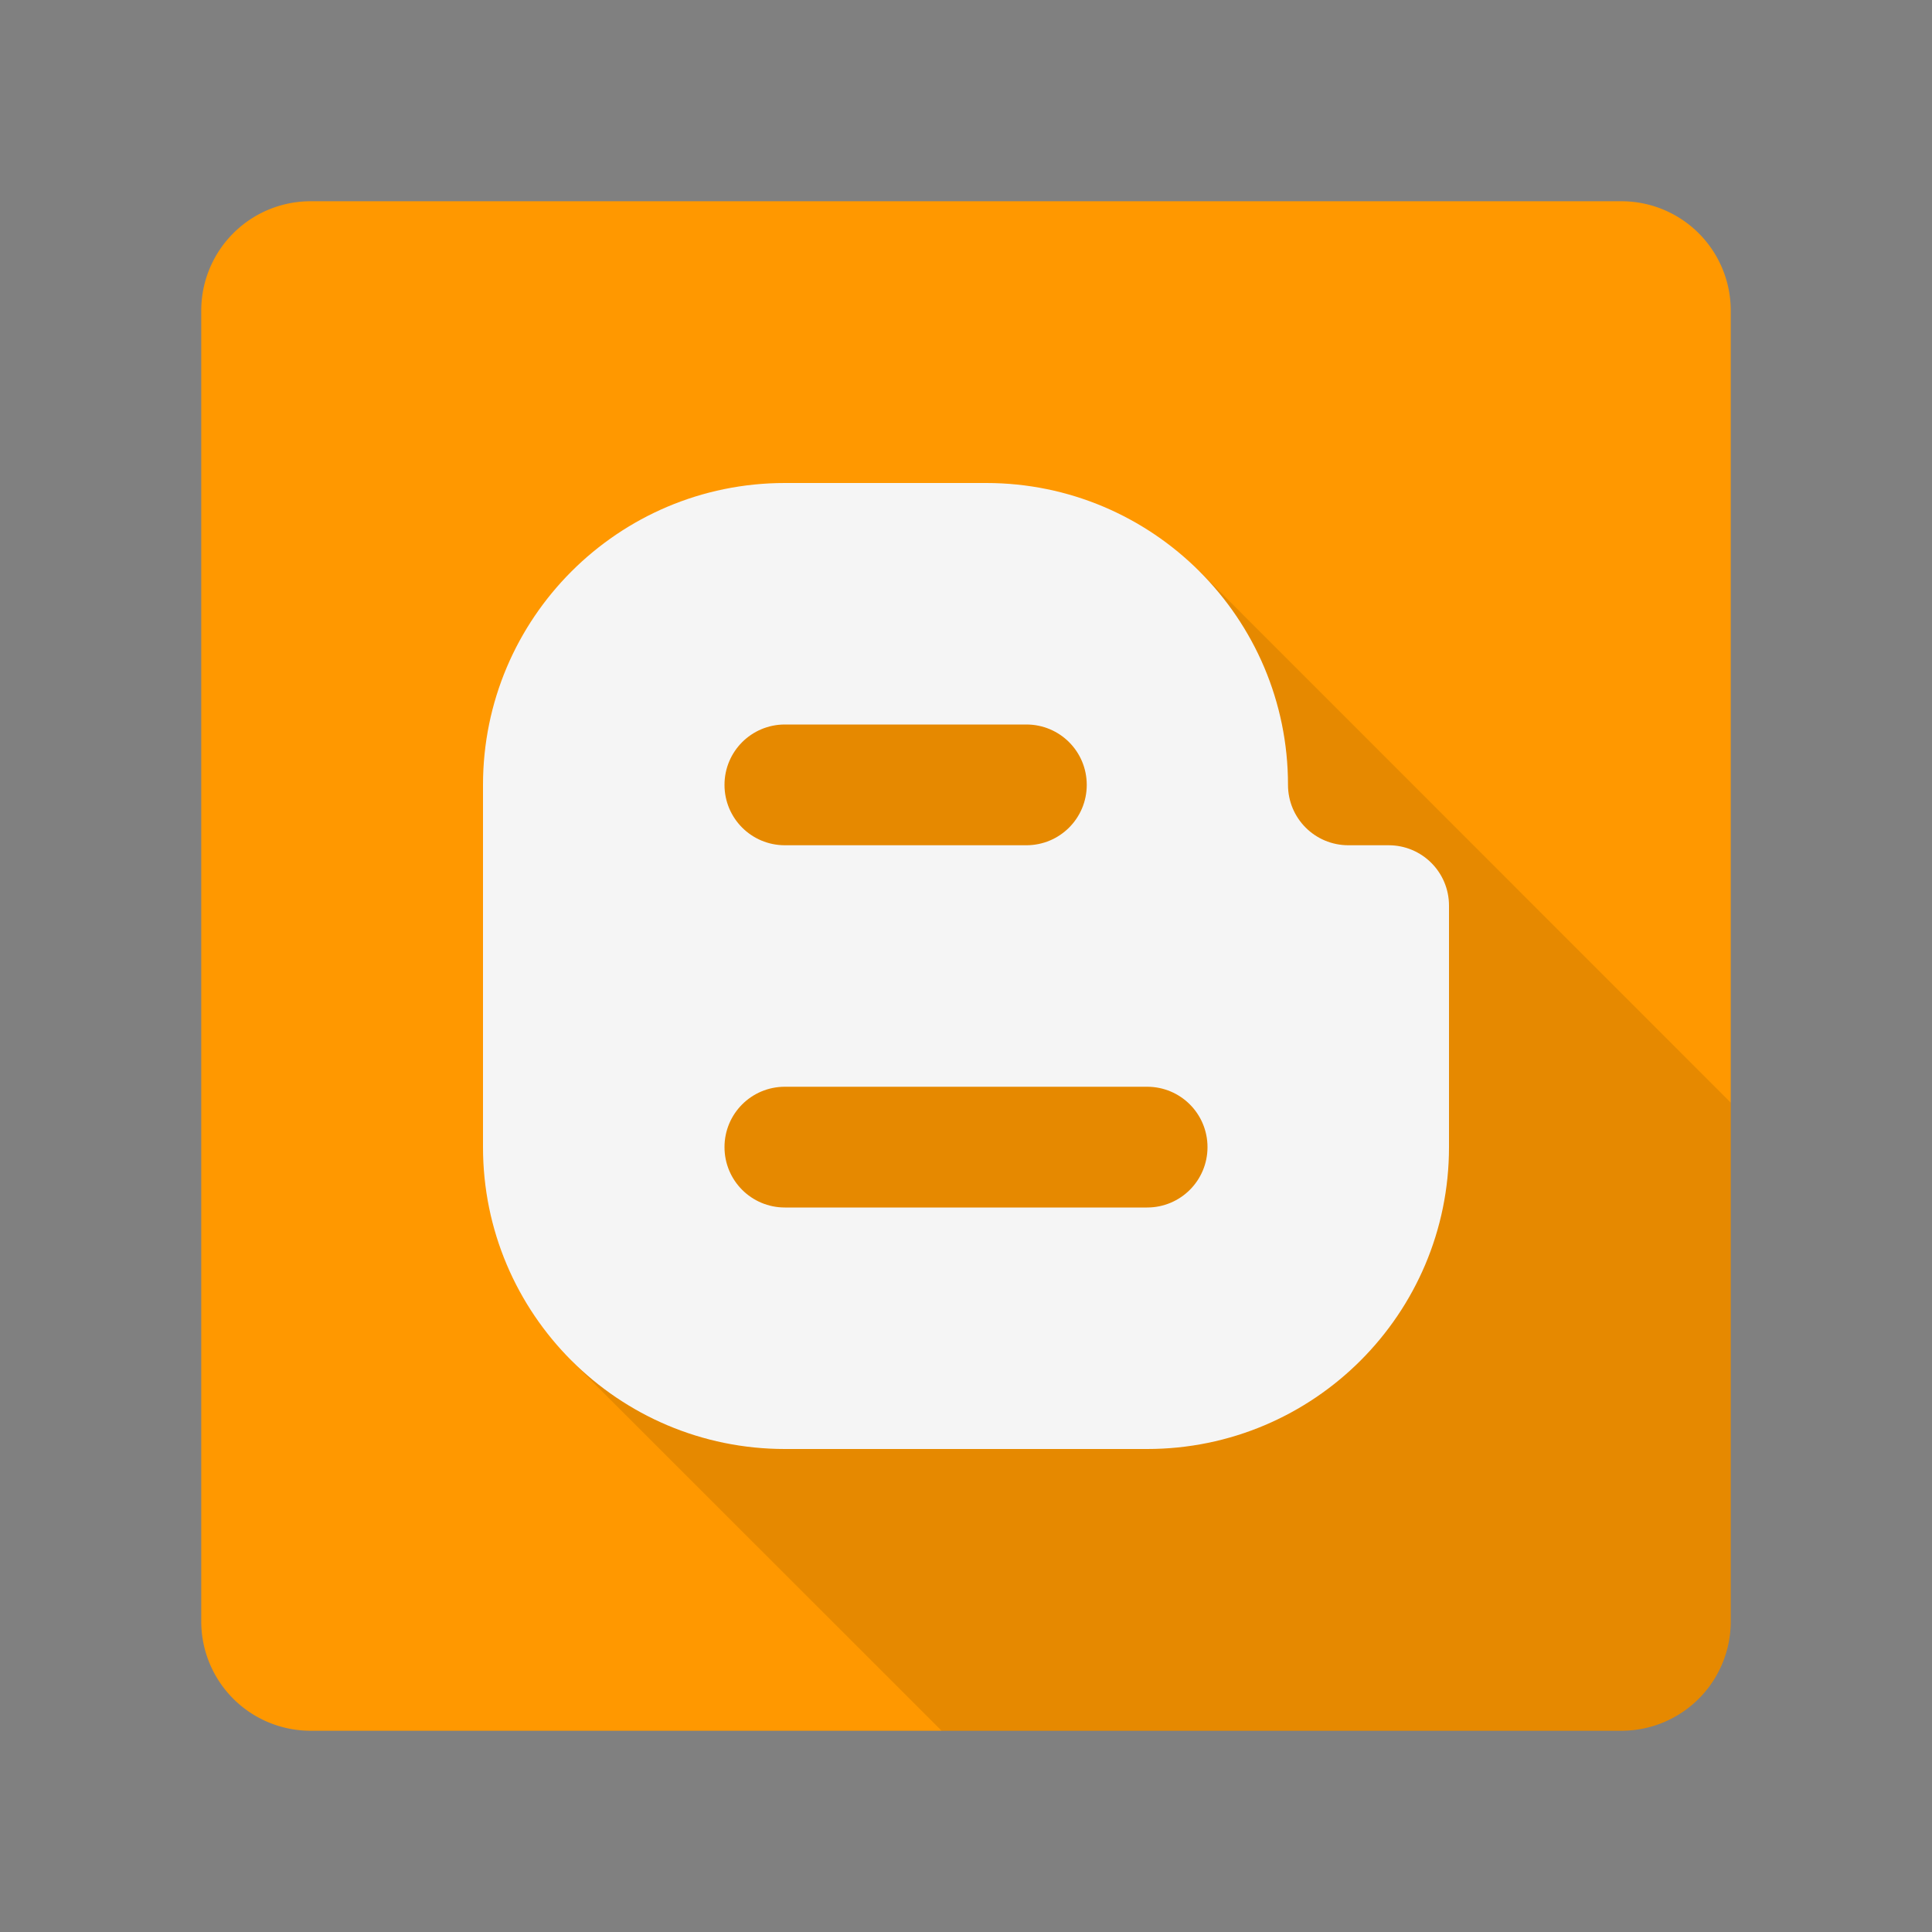 <svg viewBox="0 0 48 48" xmlns="http://www.w3.org/2000/svg"><rect x="0" y="0" width="48" height="48" fill="#808080" stroke="none"/><g fill="none" fill-rule="evenodd"><path d="M43 40.286A2.716 2.716 0 0 1 40.286 43H7.714A2.716 2.716 0 0 1 5 40.286V7.714A2.716 2.716 0 0 1 7.714 5h32.572A2.716 2.716 0 0 1 43 7.714v32.572z" fill="#FF9800"/><path d="M23.394 43l-9.199-9.195L16.5 16.5l13.305-2.305L43 27.395v12.89A2.716 2.716 0 0 1 40.286 43H23.394z" fill-opacity=".1" fill="#000"/><path d="M34.5 21h-1c-.83 0-1.5-.67-1.5-1.5 0-4.14-3.36-7.5-7.5-7.5h-5c-4.14 0-7.5 3.36-7.5 7.5v9c0 4.14 3.36 7.5 7.5 7.5h9c4.14 0 7.5-3.36 7.5-7.5v-6c0-.83-.67-1.5-1.5-1.5zm-15-3h6c.83 0 1.5.67 1.5 1.5s-.67 1.5-1.5 1.5h-6c-.83 0-1.5-.67-1.5-1.5s.67-1.5 1.5-1.5zm9 12h-9c-.83 0-1.5-.67-1.5-1.5s.67-1.5 1.5-1.5h9c.83 0 1.5.67 1.5 1.5s-.67 1.5-1.5 1.5z" fill="#F5F5F5"/></g></svg>